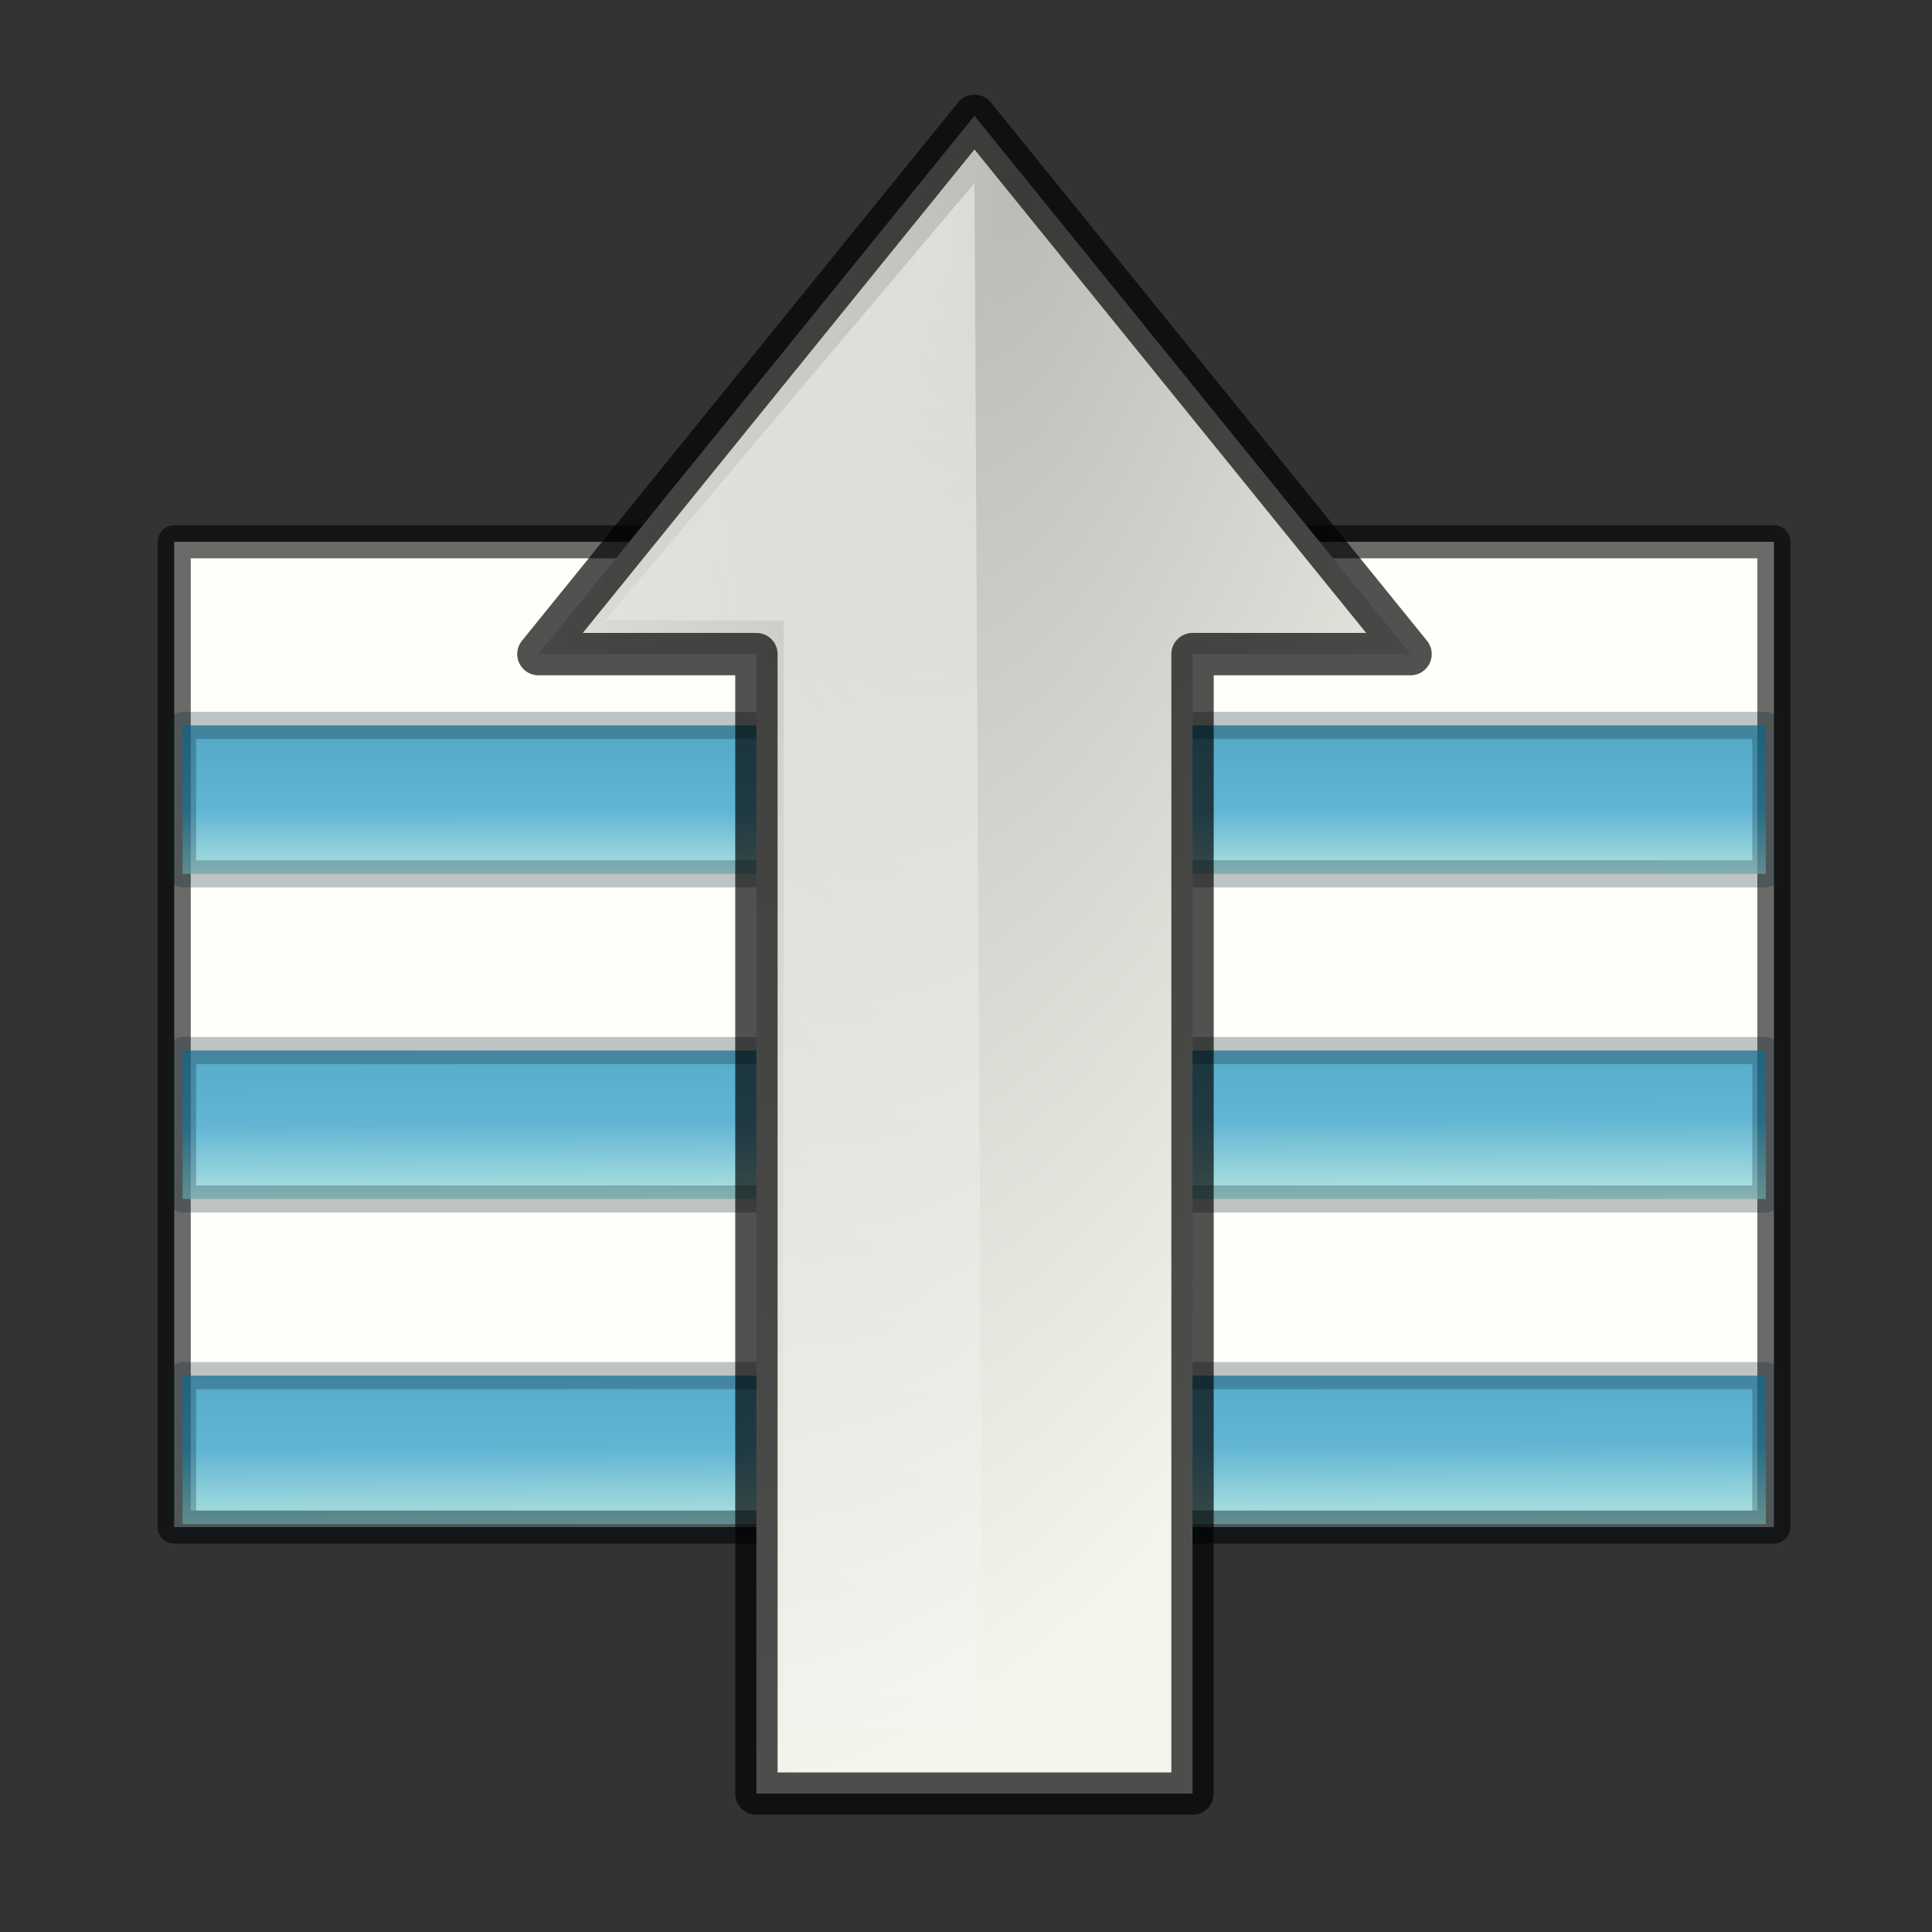 <?xml version="1.0" encoding="UTF-8" standalone="no"?>
<!-- Created with Inkscape (http://www.inkscape.org/) -->
<svg
   xmlns:dc="http://purl.org/dc/elements/1.1/"
   xmlns:cc="http://creativecommons.org/ns#"
   xmlns:rdf="http://www.w3.org/1999/02/22-rdf-syntax-ns#"
   xmlns:svg="http://www.w3.org/2000/svg"
   xmlns="http://www.w3.org/2000/svg"
   xmlns:xlink="http://www.w3.org/1999/xlink"
   xmlns:sodipodi="http://sodipodi.sourceforge.net/DTD/sodipodi-0.dtd"
   xmlns:inkscape="http://www.inkscape.org/namespaces/inkscape"
   width="48px"
   height="48px"
   id="svg57"
   sodipodi:version="0.32"
   inkscape:version="0.46"
   sodipodi:docbase="/home/marco/Scrivania/UltimateGnome/scalable/actions"
   sodipodi:docname="view-sort-ascending.svg"
   inkscape:output_extension="org.inkscape.output.svg.inkscape">
  <rect width="100%" height="100%" fill="#333333" stroke="none"/>
  <defs
     id="defs3">
    <linearGradient
       inkscape:collect="always"
       id="linearGradient3361">
      <stop
         style="stop-color:#ffffff;stop-opacity:1;"
         offset="0"
         id="stop3363" />
      <stop
         style="stop-color:#ffffff;stop-opacity:0;"
         offset="1"
         id="stop3365" />
    </linearGradient>
    <linearGradient
       id="linearGradient5048">
      <stop
         style="stop-color:#0981af;stop-opacity:1;"
         offset="0"
         id="stop5050" />
      <stop
         id="stop3215"
         offset="0.5"
         style="stop-color:#1b94c2;stop-opacity:1;" />
      <stop
         style="stop-color:#9fe1d7;stop-opacity:1;"
         offset="1"
         id="stop5052" />
    </linearGradient>
    <linearGradient
       id="linearGradient3693">
      <stop
         id="stop3695"
         offset="0"
         style="stop-color:#babdb6;stop-opacity:1;" />
      <stop
         id="stop3697"
         offset="1"
         style="stop-color:#f1f5ec;stop-opacity:1;" />
    </linearGradient>
    <radialGradient
       inkscape:collect="always"
       xlink:href="#linearGradient3693"
       id="radialGradient3345"
       cx="51.444"
       cy="-13.484"
       fx="51.444"
       fy="-13.484"
       r="16.5"
       gradientUnits="userSpaceOnUse"
       gradientTransform="matrix(0.28,-2.372,-1.154,0.381,-4.696,132.072)" />
    <radialGradient
       inkscape:collect="always"
       xlink:href="#linearGradient3361"
       id="radialGradient3367"
       cx="20.419"
       cy="7.151"
       fx="20.419"
       fy="7.151"
       r="7.4"
       gradientTransform="matrix(-0.326,-6.622,-2.275,1.292,46.187,131.548)"
       gradientUnits="userSpaceOnUse" />
    <linearGradient
       inkscape:collect="always"
       xlink:href="#linearGradient5048"
       id="linearGradient3369"
       gradientUnits="userSpaceOnUse"
       gradientTransform="matrix(0.983,0,0,0.461,0.602,17.58)"
       x1="11.484"
       y1="35.27"
       x2="11.575"
       y2="44.73" />
    <linearGradient
       inkscape:collect="always"
       xlink:href="#linearGradient5048"
       id="linearGradient3460"
       gradientUnits="userSpaceOnUse"
       gradientTransform="matrix(0.983,0,0,0.461,0.602,9.502)"
       x1="7.533"
       y1="35.27"
       x2="7.624"
       y2="44.73" />
    <linearGradient
       inkscape:collect="always"
       xlink:href="#linearGradient5048"
       id="linearGradient3484"
       gradientUnits="userSpaceOnUse"
       gradientTransform="matrix(0.983,0,0,0.461,0.602,1.425)"
       x1="7.616"
       y1="36.489"
       x2="7.624"
       y2="44.73" />
  </defs>
  <sodipodi:namedview
     showborder="true"
     id="base"
     pagecolor="#ffffff"
     bordercolor="#666666"
     borderopacity="1.0"
     inkscape:pageopacity="0.0"
     inkscape:pageshadow="2"
     inkscape:zoom="12.354167"
     inkscape:cx="24"
     inkscape:cy="21.969168"
     inkscape:current-layer="layer2"
     showgrid="true"
     inkscape:grid-bbox="true"
     inkscape:document-units="px"
     inkscape:window-width="1272"
     inkscape:window-height="918"
     inkscape:window-x="0"
     inkscape:window-y="72"
     inkscape:showpageshadow="false"
     inkscape:object-nodes="true"
     inkscape:object-points="true"
     inkscape:object-bbox="true"
     inkscape:guide-bbox="false"
     inkscape:grid-points="true"
     fill="#2e3436">
    <inkscape:grid
       id="GridFromPre046Settings"
       type="xygrid"
       originx="0px"
       originy="0px"
       spacingx="1px"
       spacingy="1px"
       color="#0000ff"
       empcolor="#0000ff"
       opacity="0.2"
       empopacity="0.4"
       empspacing="4" />
  </sodipodi:namedview>
  <g
     inkscape:groupmode="layer"
     id="layer4"
     inkscape:label="square">
    <path
       style="fill:#fffefa;fill-opacity:1;fill-rule:evenodd;stroke:#000000;stroke-width:0.822px;stroke-linecap:butt;stroke-linejoin:round;stroke-opacity:0.585;display:inline"
       d="M 4.328,37.94 L 4.328,13.46 L 44.072,13.46 L 44.072,37.94 L 4.328,37.94 z "
       id="path3486" />
  </g>
  <g
     inkscape:groupmode="layer"
     id="layer2"
     inkscape:label="lines"
     style="display:inline">
    <path
       style="opacity:0.692;fill:url(#linearGradient3369);fill-opacity:1;fill-rule:evenodd;stroke:#051d29;stroke-width:0.673px;stroke-linecap:butt;stroke-linejoin:round;stroke-opacity:0.377;display:inline"
       d="M 4.536,37.866 L 43.871,37.866 L 43.871,34.177 L 4.536,34.177 L 4.536,37.866 z "
       id="path3363" />
    <path
       style="opacity:0.692;fill:url(#linearGradient3460);fill-opacity:1;fill-rule:evenodd;stroke:#051d29;stroke-width:0.673px;stroke-linecap:butt;stroke-linejoin:round;stroke-opacity:0.377;display:inline"
       d="M 4.536,29.788 L 43.871,29.788 L 43.871,26.1 L 4.536,26.1 L 4.536,29.788 z "
       id="path3457" />
    <path
       style="opacity:0.692;fill:url(#linearGradient3484);fill-opacity:1;fill-rule:evenodd;stroke:#051d29;stroke-width:0.673px;stroke-linecap:butt;stroke-linejoin:round;stroke-opacity:0.377;display:inline"
       d="M 4.536,21.711 L 43.871,21.711 L 43.871,18.022 L 4.536,18.022 L 4.536,21.711 z "
       id="path3481" />
  </g>
  <g
     id="layer1"
     inkscape:label="arrow"
     inkscape:groupmode="layer"
     style="display:inline">
    <g
       id="g3783"
       transform="matrix(2.709,0,0,2.626,-33.117,-39.666)">
      <g
         style="display:inline"
         inkscape:label="shadow"
         id="g3785" />
      <g
         inkscape:label="Layer 1"
         id="g3787" />
    </g>
    <path
       style="fill:url(#radialGradient3345);fill-opacity:1;fill-rule:evenodd;stroke:#000000;stroke-width:1.052;stroke-linecap:butt;stroke-linejoin:round;stroke-miterlimit:4;stroke-dasharray:none;stroke-opacity:0.683"
       d="M 24.21,2.878 L 35.045,16.251 L 29.628,16.251 L 29.628,44.562 L 18.793,44.562 L 18.793,16.251 L 13.376,16.251 L 24.21,2.878 z "
       id="path2360"
       sodipodi:nodetypes="cccccccc" />
    <path
       style="opacity:0.465;fill:url(#radialGradient3367);fill-opacity:1;fill-rule:evenodd;stroke:#000000;stroke-width:0.706px;stroke-linecap:butt;stroke-linejoin:round;stroke-opacity:0"
       d="M 24.21,4.55 C 24.21,4.55 24.416,42.954 24.416,42.954 L 19.455,42.955 L 19.47,15.415 L 15.029,15.415 L 24.21,4.55 z "
       id="path3349"
       sodipodi:nodetypes="cccccc" />
  </g>
</svg>
